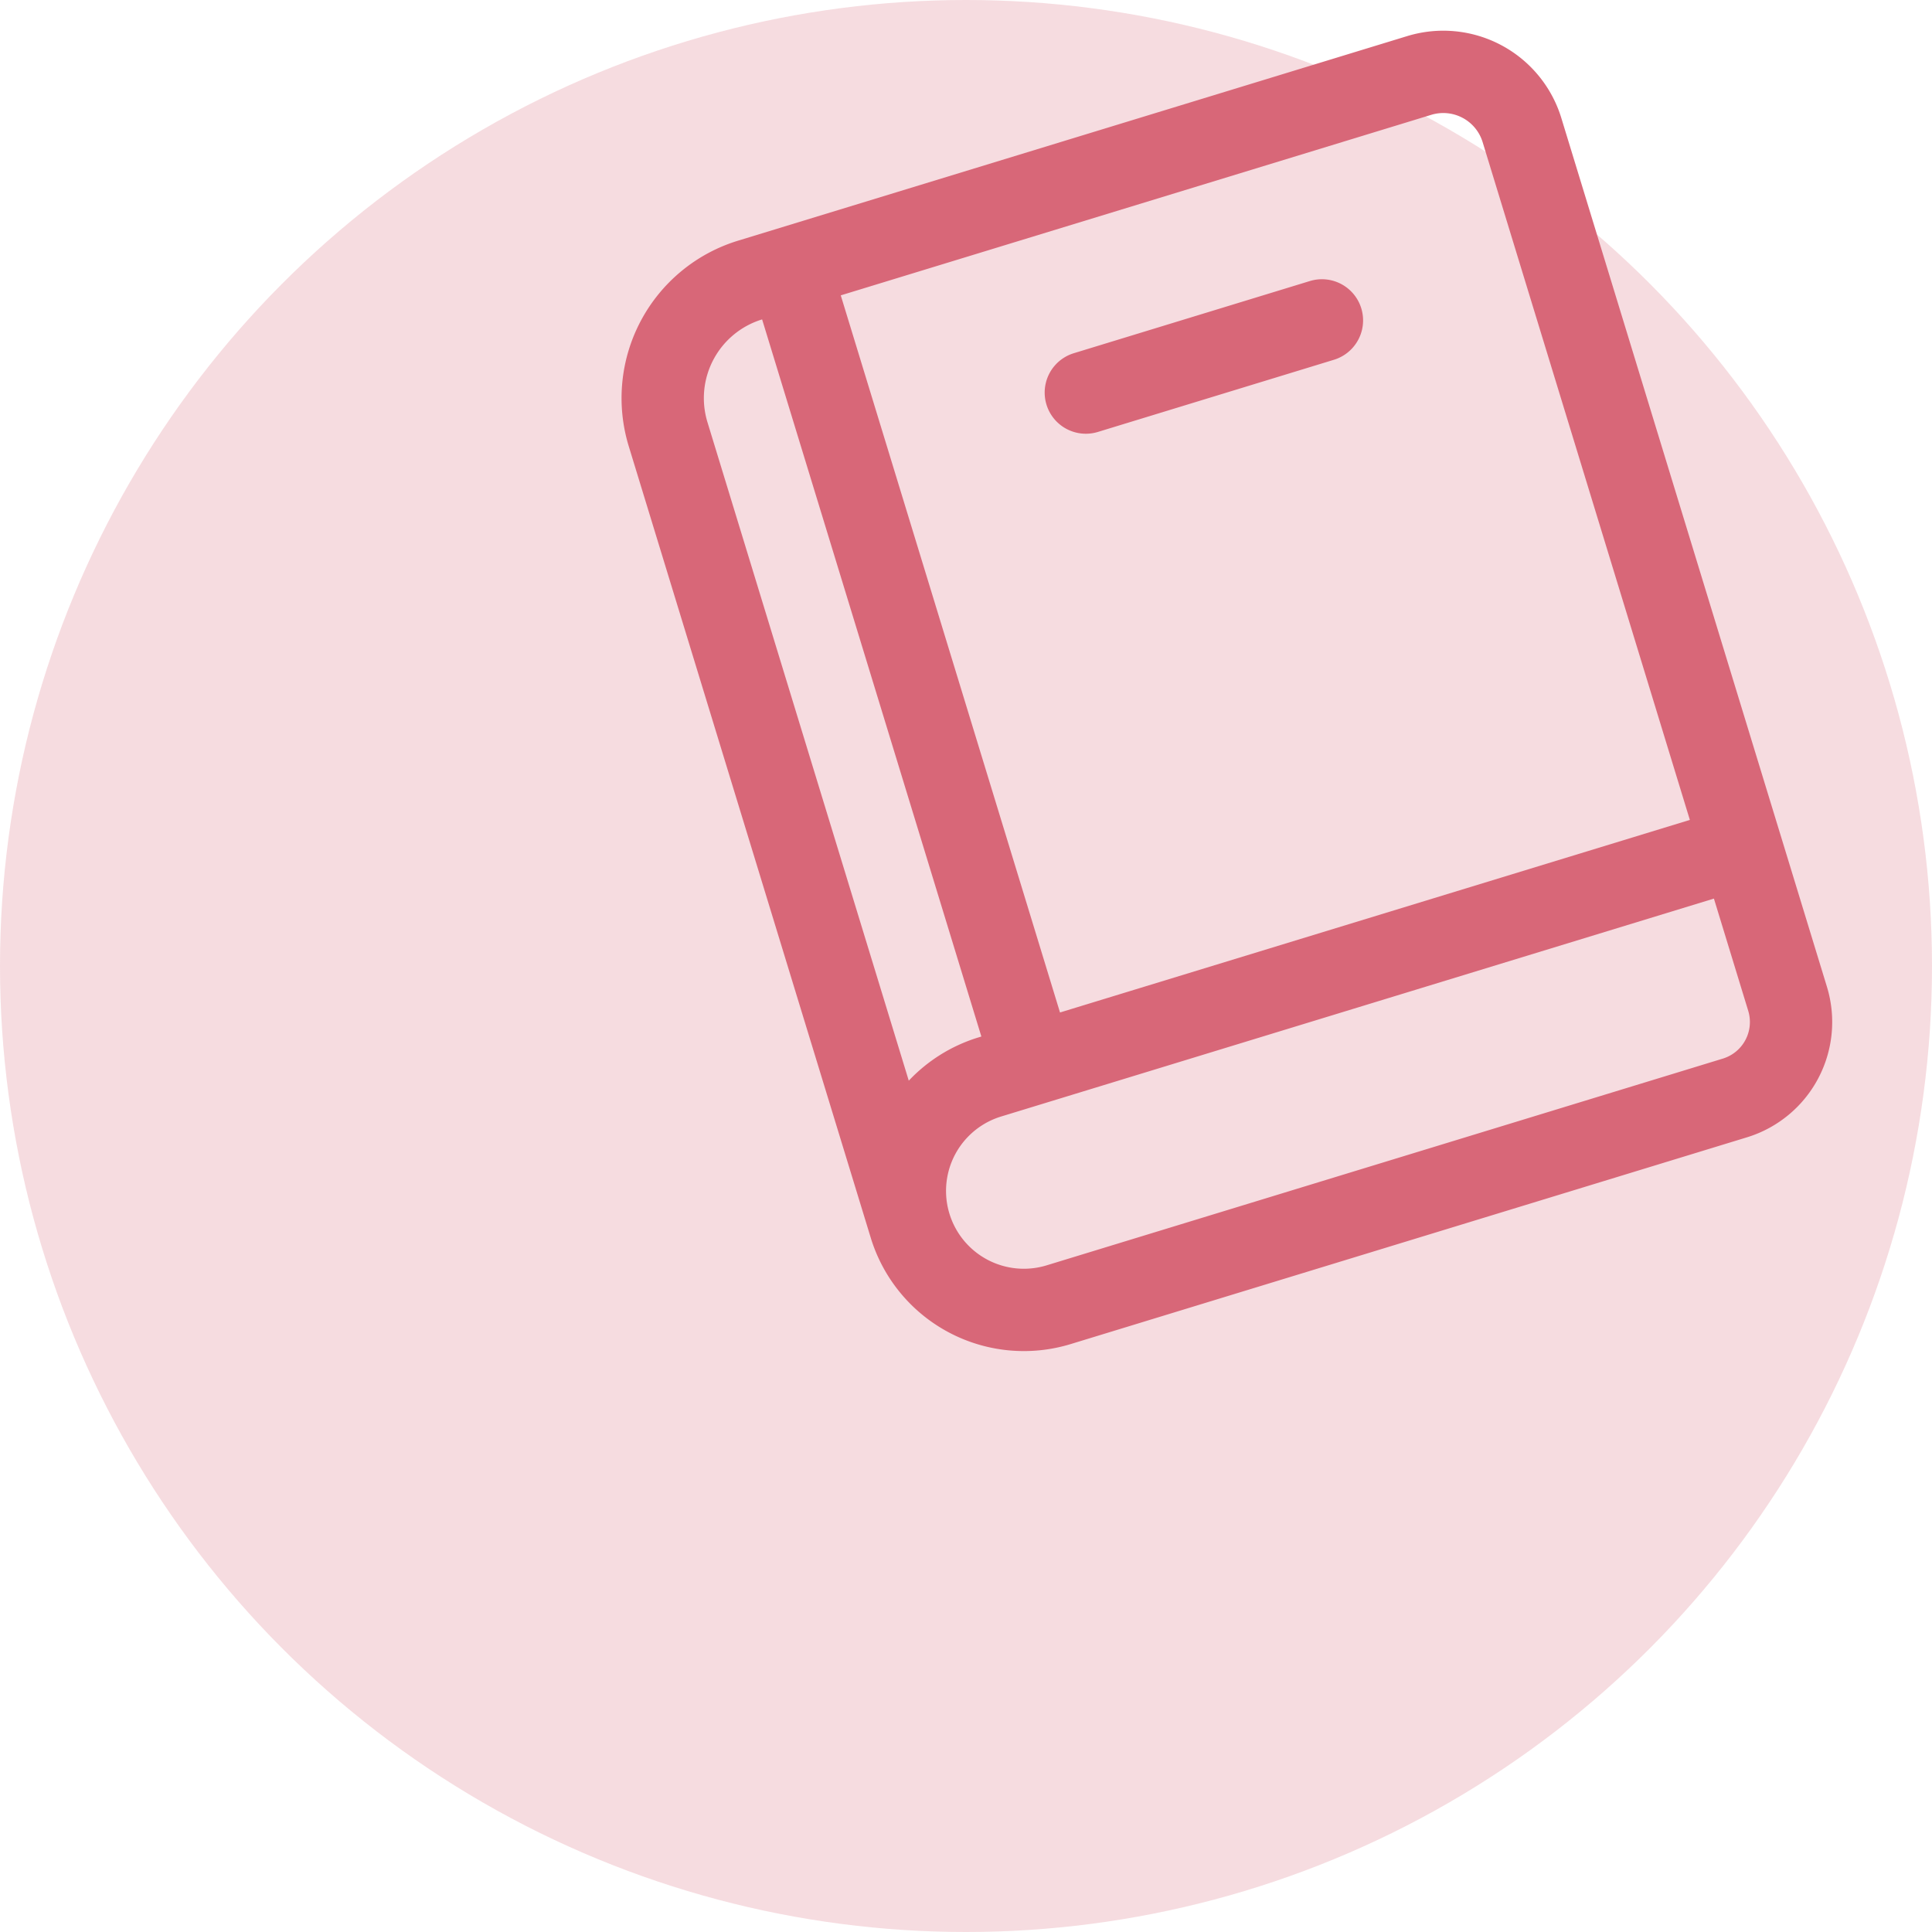 <svg xmlns="http://www.w3.org/2000/svg" width="72" height="72" viewBox="0 0 72 72">
  <g id="Group_105" data-name="Group 105" transform="translate(-784 -8162)">
    <g id="Group_103" data-name="Group 103" transform="translate(-153 6209)">
      <circle id="Ellipse_2" data-name="Ellipse 2" cx="36" cy="36" r="36" transform="translate(937 1953)" fill="#d86778" opacity="0.23"/>
    </g>
    <g id="Group_104" data-name="Group 104" transform="translate(801.228 8172.02) rotate(-17)">
      <g id="Layer_2" data-name="Layer 2" transform="translate(4 2)">
        <path id="Path_71" data-name="Path 71" d="M36.211,2H10.135A6.135,6.135,0,0,0,4,8.135V38.981a5.967,5.967,0,0,0,5.967,5.967H36.318a4.494,4.494,0,0,0,4.494-4.494V6.6a4.6,4.6,0,0,0-4.6-4.6ZM10.135,5.068V33.014H9.967a5.982,5.982,0,0,0-2.9.782V8.135A3.068,3.068,0,0,1,10.135,5.068ZM37.745,40.454a1.426,1.426,0,0,1-1.426,1.426H9.967a2.9,2.9,0,1,1,0-5.8H37.745ZM13.2,33.014V5.068H36.211A1.534,1.534,0,0,1,37.745,6.6V33.014Z" transform="translate(-4 -2)" fill="#d86778"/>
        <path id="Path_72" data-name="Path 72" d="M24.737,10.068h-9.2a1.534,1.534,0,0,1,0-3.068h9.2a1.534,1.534,0,0,1,0,3.068Z" transform="translate(1.338 0.669)" fill="#d86778"/>
      </g>
    </g>
  </g>
</svg>
